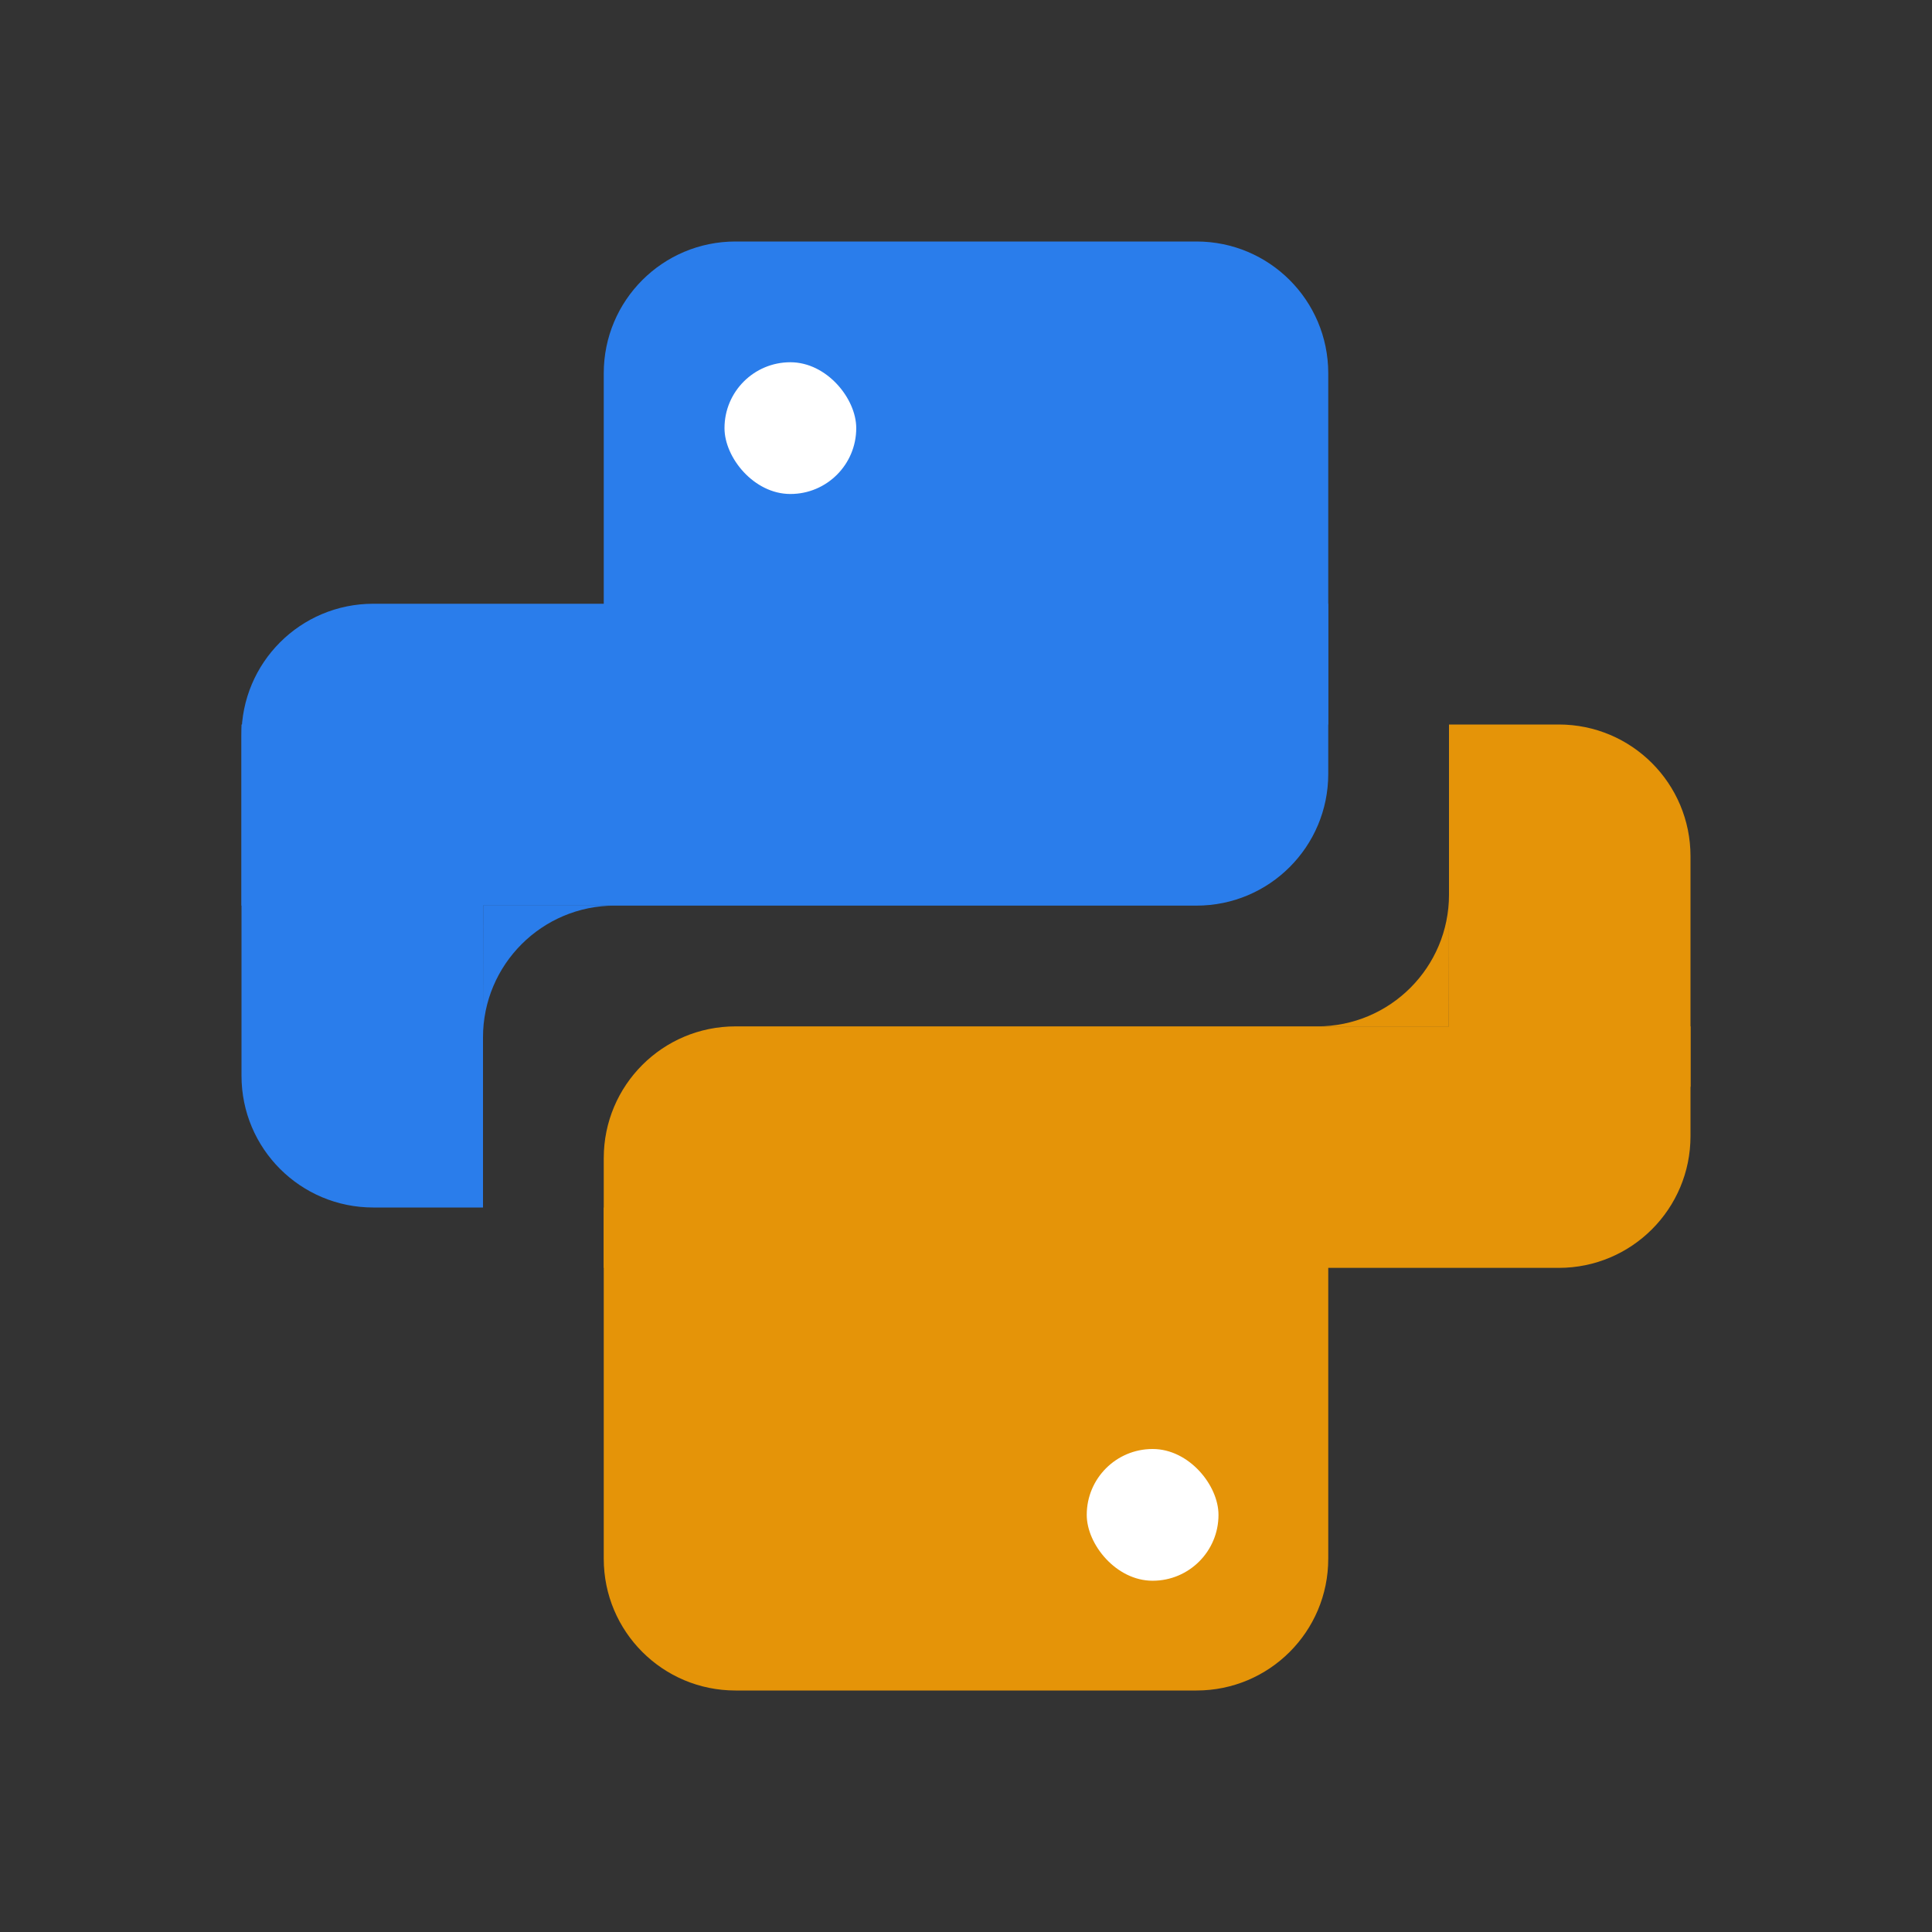 <svg width="16" height="16" viewBox="0 0 16 16" fill="none" xmlns="http://www.w3.org/2000/svg">
<rect x="0" y="0" width="16" height="16" fill="#333333" stroke="none"/>
<path d="M14 9L12 9L12 6L12.909 6C13.512 6 14 6.488 14 7.091L14 9Z" fill="#E59408"/>
<path d="M14 9.409C14 10.012 13.512 10.5 12.909 10.5L5 10.5L5 9.591C5 8.988 5.488 8.5 6.091 8.5L14 8.5L14 9.409Z" fill="#E59408"/>
<path d="M11 12.909C11 13.512 10.512 14 9.909 14L6.091 14C5.488 14 5 13.512 5 12.909L5 10L11 10L11 12.909Z" fill="#E59408"/>
<rect x="10.091" y="13.091" width="1.091" height="1.091" rx="0.545" transform="rotate(-180 10.091 13.091)" fill="white"/>
<path d="M11.999 8.5L12 7.409C12 8.011 11.512 8.5 10.909 8.5C10.909 8.5 11.473 8.5 11.999 8.5Z" fill="#E59408"/>
<path d="M2 6L4 6L4 10L3.091 10C2.488 10 2 9.512 2 8.909L2 6Z" fill="#2A7DEB"/>
<path d="M2 6.091C2 5.488 2.488 5 3.091 5L11 5L11 6.409C11 7.012 10.512 7.5 9.909 7.5L2 7.5L2 6.091Z" fill="#2A7DEB"/>
<path d="M5 3.091C5 2.488 5.488 2 6.091 2L9.909 2C10.512 2 11 2.488 11 3.091L11 6L5 6L5 3.091Z" fill="#2A7DEB"/>
<rect x="6" y="3" width="1.091" height="1.091" rx="0.545" fill="white"/>
<path d="M4.001 7.5L4 8.591C4 7.989 4.488 7.5 5.091 7.5C5.091 7.5 4.527 7.5 4.001 7.5Z" fill="#2A7DEB"/>
</svg>
